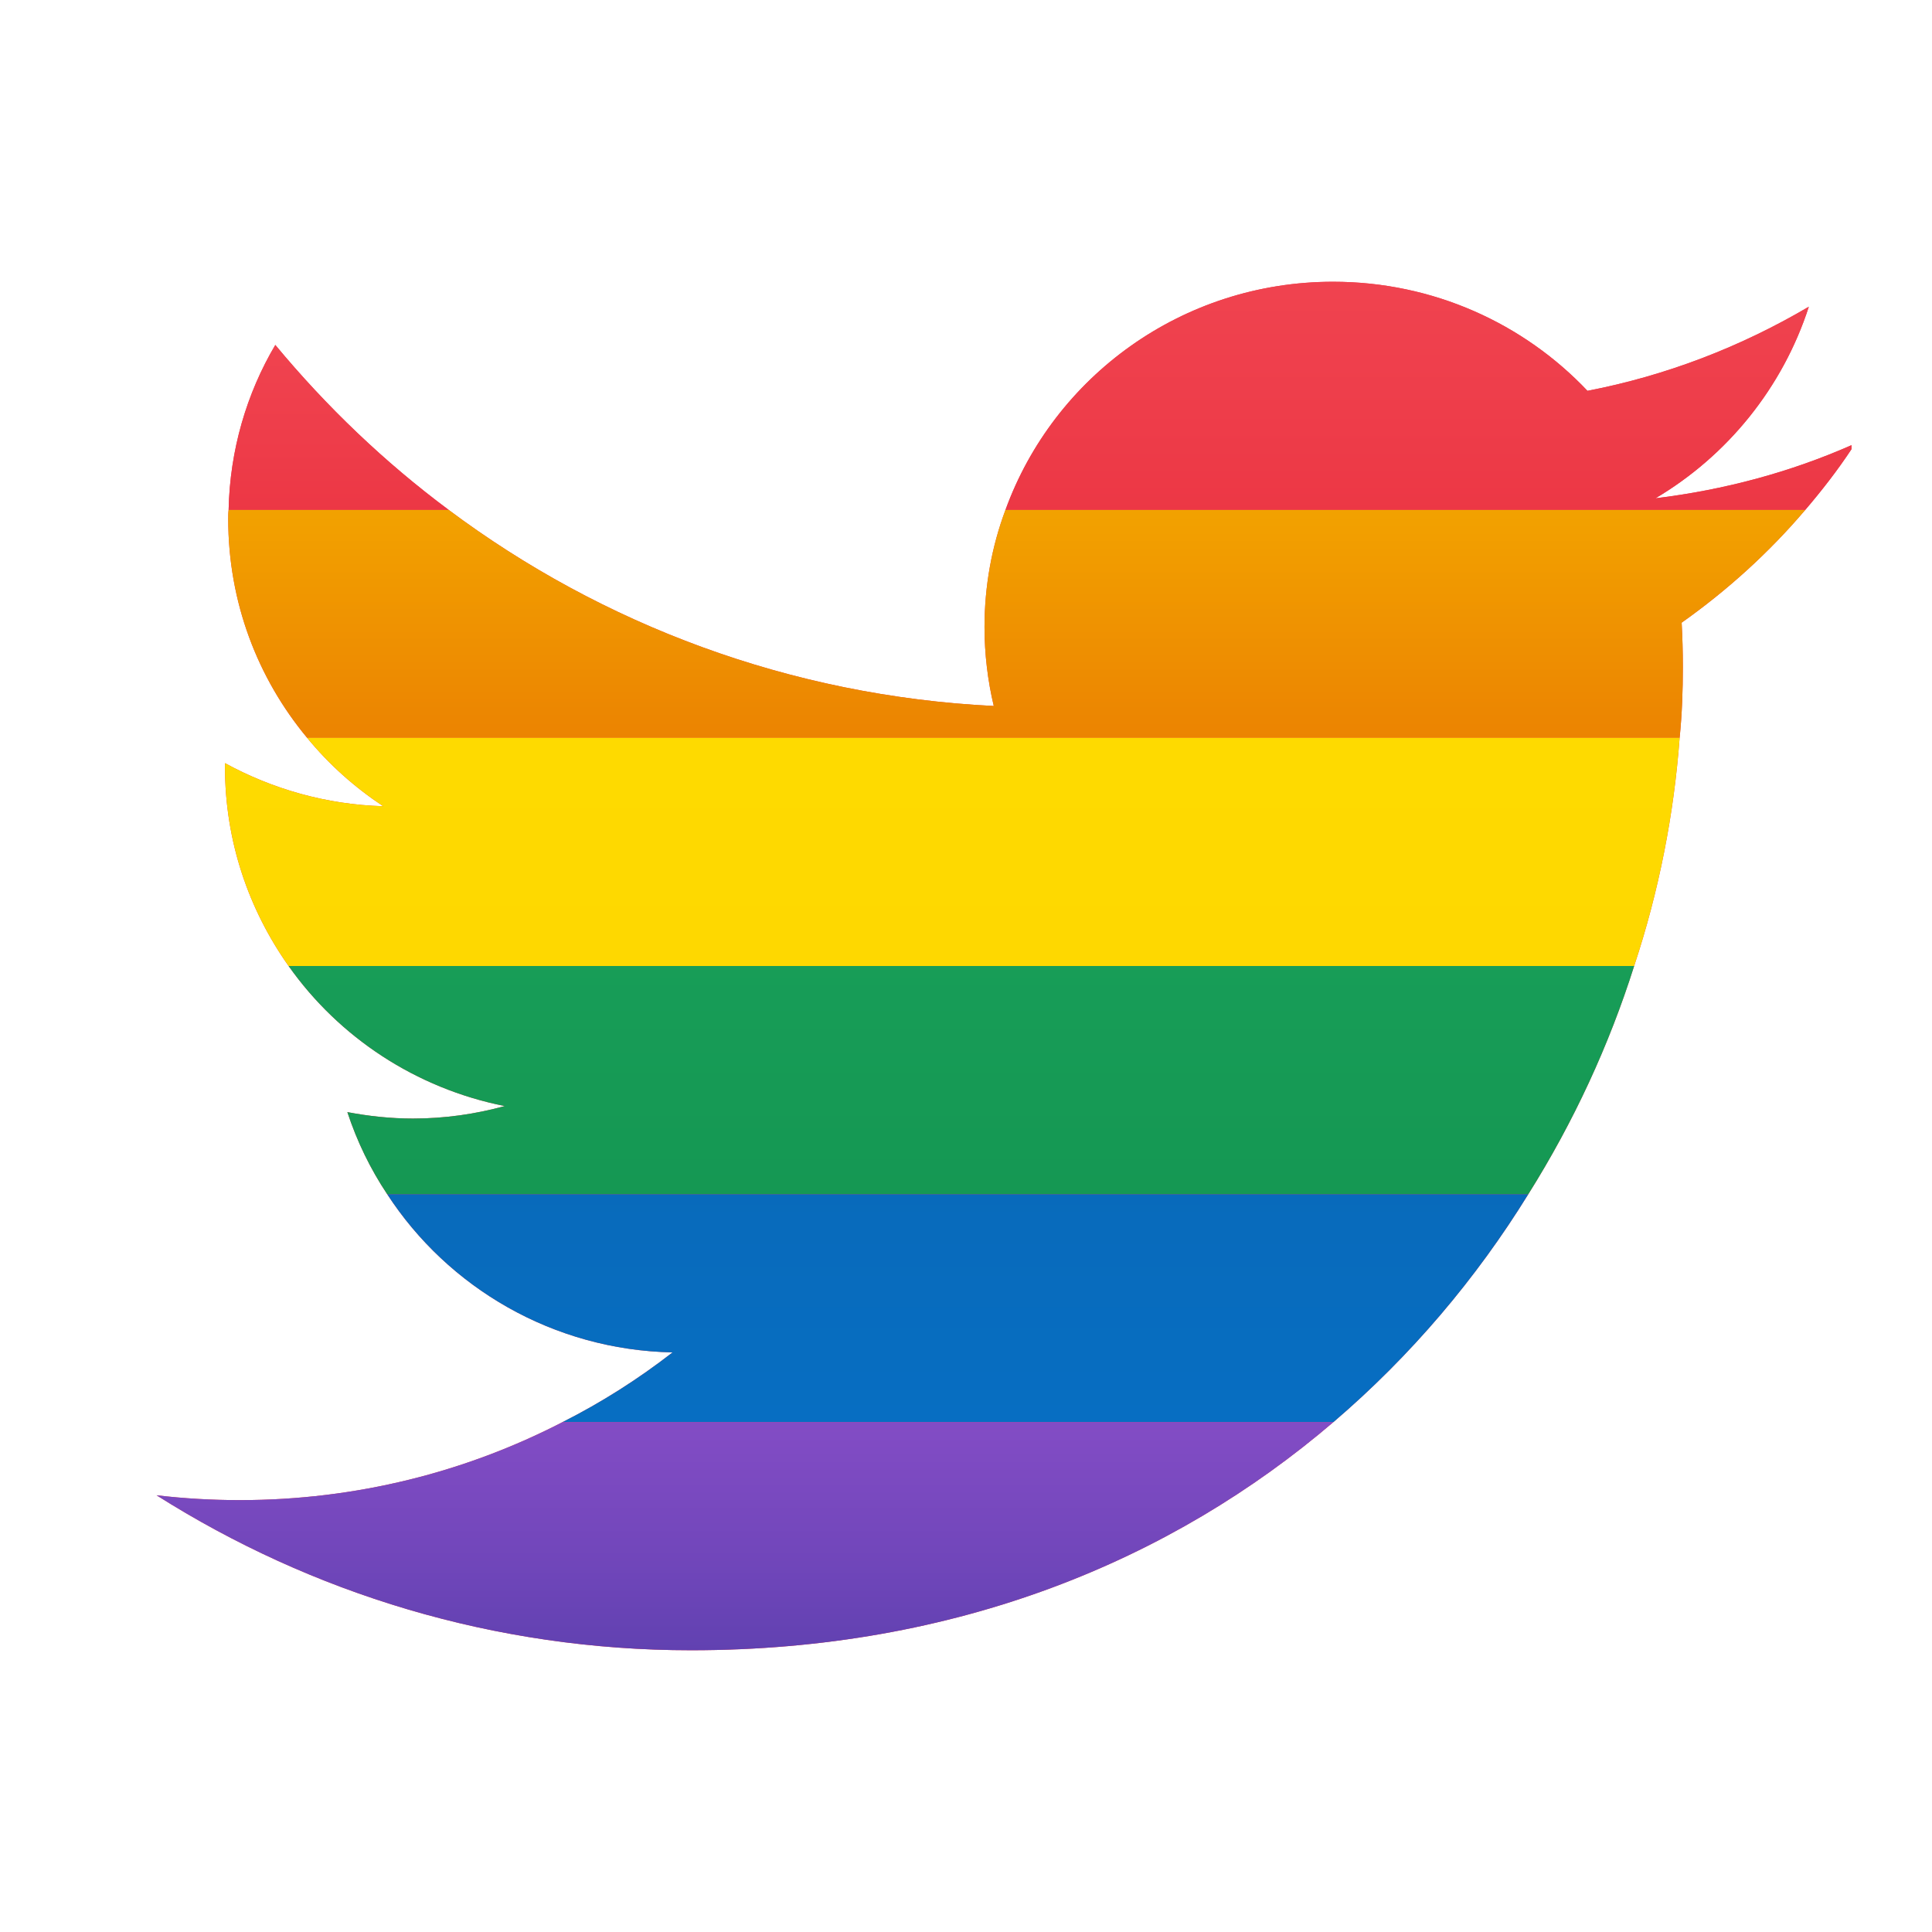 <svg xmlns="http://www.w3.org/2000/svg"  viewBox="0 0 48 48" width="48px" height="48px" baseProfile="basic"><linearGradient id="nEMlugcHH7Jiqpgfnu_pwa" x1="24.945" x2="24.945" y1="-32.787" y2="100.319" gradientUnits="userSpaceOnUse"><stop offset="0" stop-color="#f44f5a"/><stop offset=".443" stop-color="#ee3d4a"/><stop offset="1" stop-color="#e52030"/></linearGradient><path fill="url(#nEMlugcHH7Jiqpgfnu_pwa)" d="M46,11.06v0.1c-0.35,0.53-0.74,1.03-1.15,1.51c-0.9,1.06-1.94,2-3.07,2.8 c0.02,0.36,0.03,0.73,0.03,1.1c0,0.58-0.02,1.17-0.08,1.76c-0.14,1.89-0.51,3.8-1.13,5.67c-0.62,1.96-1.5,3.87-2.63,5.67 c-1.29,2.09-2.91,4.01-4.84,5.66C29.12,38.76,23.77,41,17.17,41c-4.89,0-9.44-1.42-13.28-3.85c0.68,0.08,1.37,0.12,2.07,0.12 c2.89,0,5.62-0.7,8.02-1.94c0.97-0.49,1.88-1.07,2.73-1.73c-2.97-0.06-5.58-1.61-7.09-3.93c-0.42-0.63-0.75-1.31-0.99-2.04 c0.53,0.1,1.07,0.16,1.63,0.16c0.79,0,1.55-0.11,2.28-0.31c-2.21-0.44-4.12-1.71-5.37-3.48c-0.99-1.4-1.58-3.1-1.58-4.94v-0.1 c1.17,0.64,2.51,1.03,3.93,1.07c-0.71-0.47-1.35-1.04-1.89-1.7c-1.23-1.48-1.96-3.37-1.96-5.44c0-0.07,0-0.15,0.01-0.22 c0.03-1.49,0.45-2.9,1.16-4.1c1.27,1.53,2.71,2.91,4.31,4.1c3.8,2.84,8.47,4.62,13.54,4.87c-0.15-0.63-0.23-1.29-0.23-1.96 c0-1.02,0.18-2,0.52-2.91C26.18,9.36,29.37,7,33.12,7c2.49,0,4.74,1.04,6.32,2.71c1.97-0.38,3.82-1.1,5.5-2.09 c-0.65,2.01-2.02,3.7-3.81,4.76C42.85,12.17,44.48,11.73,46,11.06z"/><linearGradient id="nEMlugcHH7Jiqpgfnu_pwb" x1="8.415" x2="8.415" y1="3.772" y2="19.823" gradientUnits="userSpaceOnUse"><stop offset="0" stop-color="#f44f5a"/><stop offset=".443" stop-color="#ee3d4a"/><stop offset="1" stop-color="#e52030"/></linearGradient><path fill="url(#nEMlugcHH7Jiqpgfnu_pwb)" d="M11.15,12.67H5.68 c0.03-1.49,0.45-2.9,1.16-4.1C8.11,10.1,9.55,11.48,11.15,12.67z"/><linearGradient id="nEMlugcHH7Jiqpgfnu_pwc" x1="35.49" x2="35.49" y1=".365" y2="22.562" gradientUnits="userSpaceOnUse"><stop offset="0" stop-color="#f44f5a"/><stop offset=".443" stop-color="#ee3d4a"/><stop offset="1" stop-color="#e52030"/></linearGradient><path fill="url(#nEMlugcHH7Jiqpgfnu_pwc)" d="M46,11.06v0.1 c-0.35,0.53-0.74,1.03-1.15,1.51H24.98C26.18,9.36,29.37,7,33.12,7c2.49,0,4.74,1.04,6.32,2.71c1.97-0.38,3.82-1.1,5.5-2.09 c-0.65,2.01-2.02,3.7-3.81,4.76C42.85,12.17,44.48,11.73,46,11.06z"/><linearGradient id="nEMlugcHH7Jiqpgfnu_pwd" x1="25.26" x2="25.26" y1="5.589" y2="35.647" gradientUnits="userSpaceOnUse"><stop offset="0" stop-color="#fed100"/><stop offset=".033" stop-color="#fcca00"/><stop offset=".221" stop-color="#f3a400"/><stop offset=".408" stop-color="#ec8601"/><stop offset=".592" stop-color="#e77101"/><stop offset=".771" stop-color="#e46401"/><stop offset=".941" stop-color="#e36001"/></linearGradient><path fill="url(#nEMlugcHH7Jiqpgfnu_pwd)" d="M41.78,15.47 c0.02,0.36,0.03,0.73,0.03,1.1c0,0.58-0.02,1.17-0.08,1.76H7.63c-1.23-1.48-1.96-3.37-1.96-5.44c0-0.07,0-0.15,0.01-0.22h5.47 c3.8,2.84,8.47,4.62,13.54,4.87c-0.15-0.63-0.23-1.29-0.23-1.96c0-1.02,0.18-2,0.52-2.91h19.87 C43.95,13.73,42.91,14.67,41.78,15.47z"/><linearGradient id="nEMlugcHH7Jiqpgfnu_pwe" x1="23.66" x2="23.66" y1="9.234" y2="43.015" gradientUnits="userSpaceOnUse"><stop offset="0" stop-color="#fede00"/><stop offset="1" stop-color="#ffd000"/></linearGradient><path fill="url(#nEMlugcHH7Jiqpgfnu_pwe)" d="M41.73,18.33 c-0.14,1.89-0.51,3.8-1.13,5.67H7.17c-0.99-1.4-1.58-3.1-1.58-4.94v-0.1c1.17,0.64,2.51,1.03,3.93,1.07 c-0.71-0.47-1.35-1.04-1.89-1.7H41.73z"/><linearGradient id="nEMlugcHH7Jiqpgfnu_pwf" x1="23.885" x2="23.885" y1="6.725" y2="53.018" gradientUnits="userSpaceOnUse"><stop offset="0" stop-color="#21ad64"/><stop offset="1" stop-color="#088242"/></linearGradient><path fill="url(#nEMlugcHH7Jiqpgfnu_pwf)" d="M40.6,24c-0.62,1.96-1.5,3.87-2.63,5.67 H9.62c-0.42-0.63-0.75-1.31-0.99-2.04c0.53,0.1,1.07,0.16,1.63,0.16c0.79,0,1.55-0.11,2.28-0.31c-2.21-0.44-4.12-1.71-5.37-3.48 H40.6z"/><linearGradient id="nEMlugcHH7Jiqpgfnu_pwg" x1="23.795" x2="23.795" y1="12.16" y2="53.662" gradientUnits="userSpaceOnUse"><stop offset=".115" stop-color="#0d62ab"/><stop offset="1" stop-color="#007ad9"/></linearGradient><path fill="url(#nEMlugcHH7Jiqpgfnu_pwg)" d="M37.97,29.67 c-1.29,2.09-2.91,4.01-4.84,5.66H13.98c0.97-0.49,1.88-1.07,2.73-1.73c-2.97-0.06-5.58-1.61-7.09-3.93H37.97z"/><linearGradient id="nEMlugcHH7Jiqpgfnu_pwh" x1="18.51" x2="18.51" y1="26.596" y2="58.652" gradientUnits="userSpaceOnUse"><stop offset="0" stop-color="#9c55d4"/><stop offset=".002" stop-color="#9c55d4"/><stop offset=".003" stop-color="#9c55d4"/><stop offset=".111" stop-color="#9753d1"/><stop offset=".242" stop-color="#884ec8"/><stop offset=".383" stop-color="#7046ba"/><stop offset=".521" stop-color="#513ca7"/><stop offset=".672" stop-color="#3c359a"/><stop offset=".756" stop-color="#2e3192"/><stop offset="1" stop-color="#2e3192"/></linearGradient><path fill="url(#nEMlugcHH7Jiqpgfnu_pwh)" d="M33.13,35.33 C29.12,38.76,23.77,41,17.17,41c-4.89,0-9.44-1.42-13.28-3.85c0.68,0.08,1.37,0.12,2.07,0.12c2.89,0,5.62-0.7,8.02-1.94H33.13z"/><path fill="none" d="M17.17,41c6.6,0,11.95-2.24,15.96-5.67c1.93-1.65,3.55-3.57,4.84-5.66c1.13-1.8,2.01-3.71,2.63-5.67 c0.62-1.87,0.99-3.78,1.13-5.67c0.06-0.59,0.08-1.18,0.08-1.76c0-0.37-0.01-0.74-0.03-1.1c1.13-0.8,2.17-1.74,3.07-2.8 c0.41-0.48,0.8-0.98,1.15-1.51c0.04-0.05,0.07-0.09,0.1-0.14c-0.03,0.01-0.07,0.03-0.1,0.04c-1.52,0.67-3.15,1.11-4.87,1.32 c1.79-1.06,3.16-2.75,3.81-4.76c-1.68,0.99-3.53,1.71-5.5,2.09C37.86,8.04,35.61,7,33.12,7c-3.75,0-6.94,2.36-8.14,5.67 c-0.34,0.91-0.52,1.89-0.52,2.91c0,0.67,0.08,1.33,0.23,1.96c-5.07-0.25-9.74-2.03-13.54-4.87c-1.6-1.19-3.04-2.57-4.31-4.1 c-0.71,1.2-1.13,2.61-1.16,4.1c-0.01,0.07-0.01,0.15-0.01,0.22c0,2.07,0.73,3.96,1.96,5.44c0.54,0.66,1.18,1.23,1.89,1.7 c-1.42-0.04-2.76-0.43-3.93-1.07c0,0.03,0,0.07,0,0.1c0,1.84,0.59,3.54,1.58,4.94c1.25,1.77,3.16,3.04,5.37,3.48 c-0.73,0.2-1.49,0.31-2.28,0.31c-0.56,0-1.1-0.06-1.63-0.16c0.24,0.73,0.57,1.41,0.99,2.04c1.51,2.32,4.12,3.87,7.09,3.93 c-0.85,0.66-1.76,1.24-2.73,1.73c-2.4,1.24-5.13,1.94-8.02,1.94c-0.7,0-1.39-0.04-2.07-0.12C7.73,39.58,12.28,41,17.17,41"/></svg>
